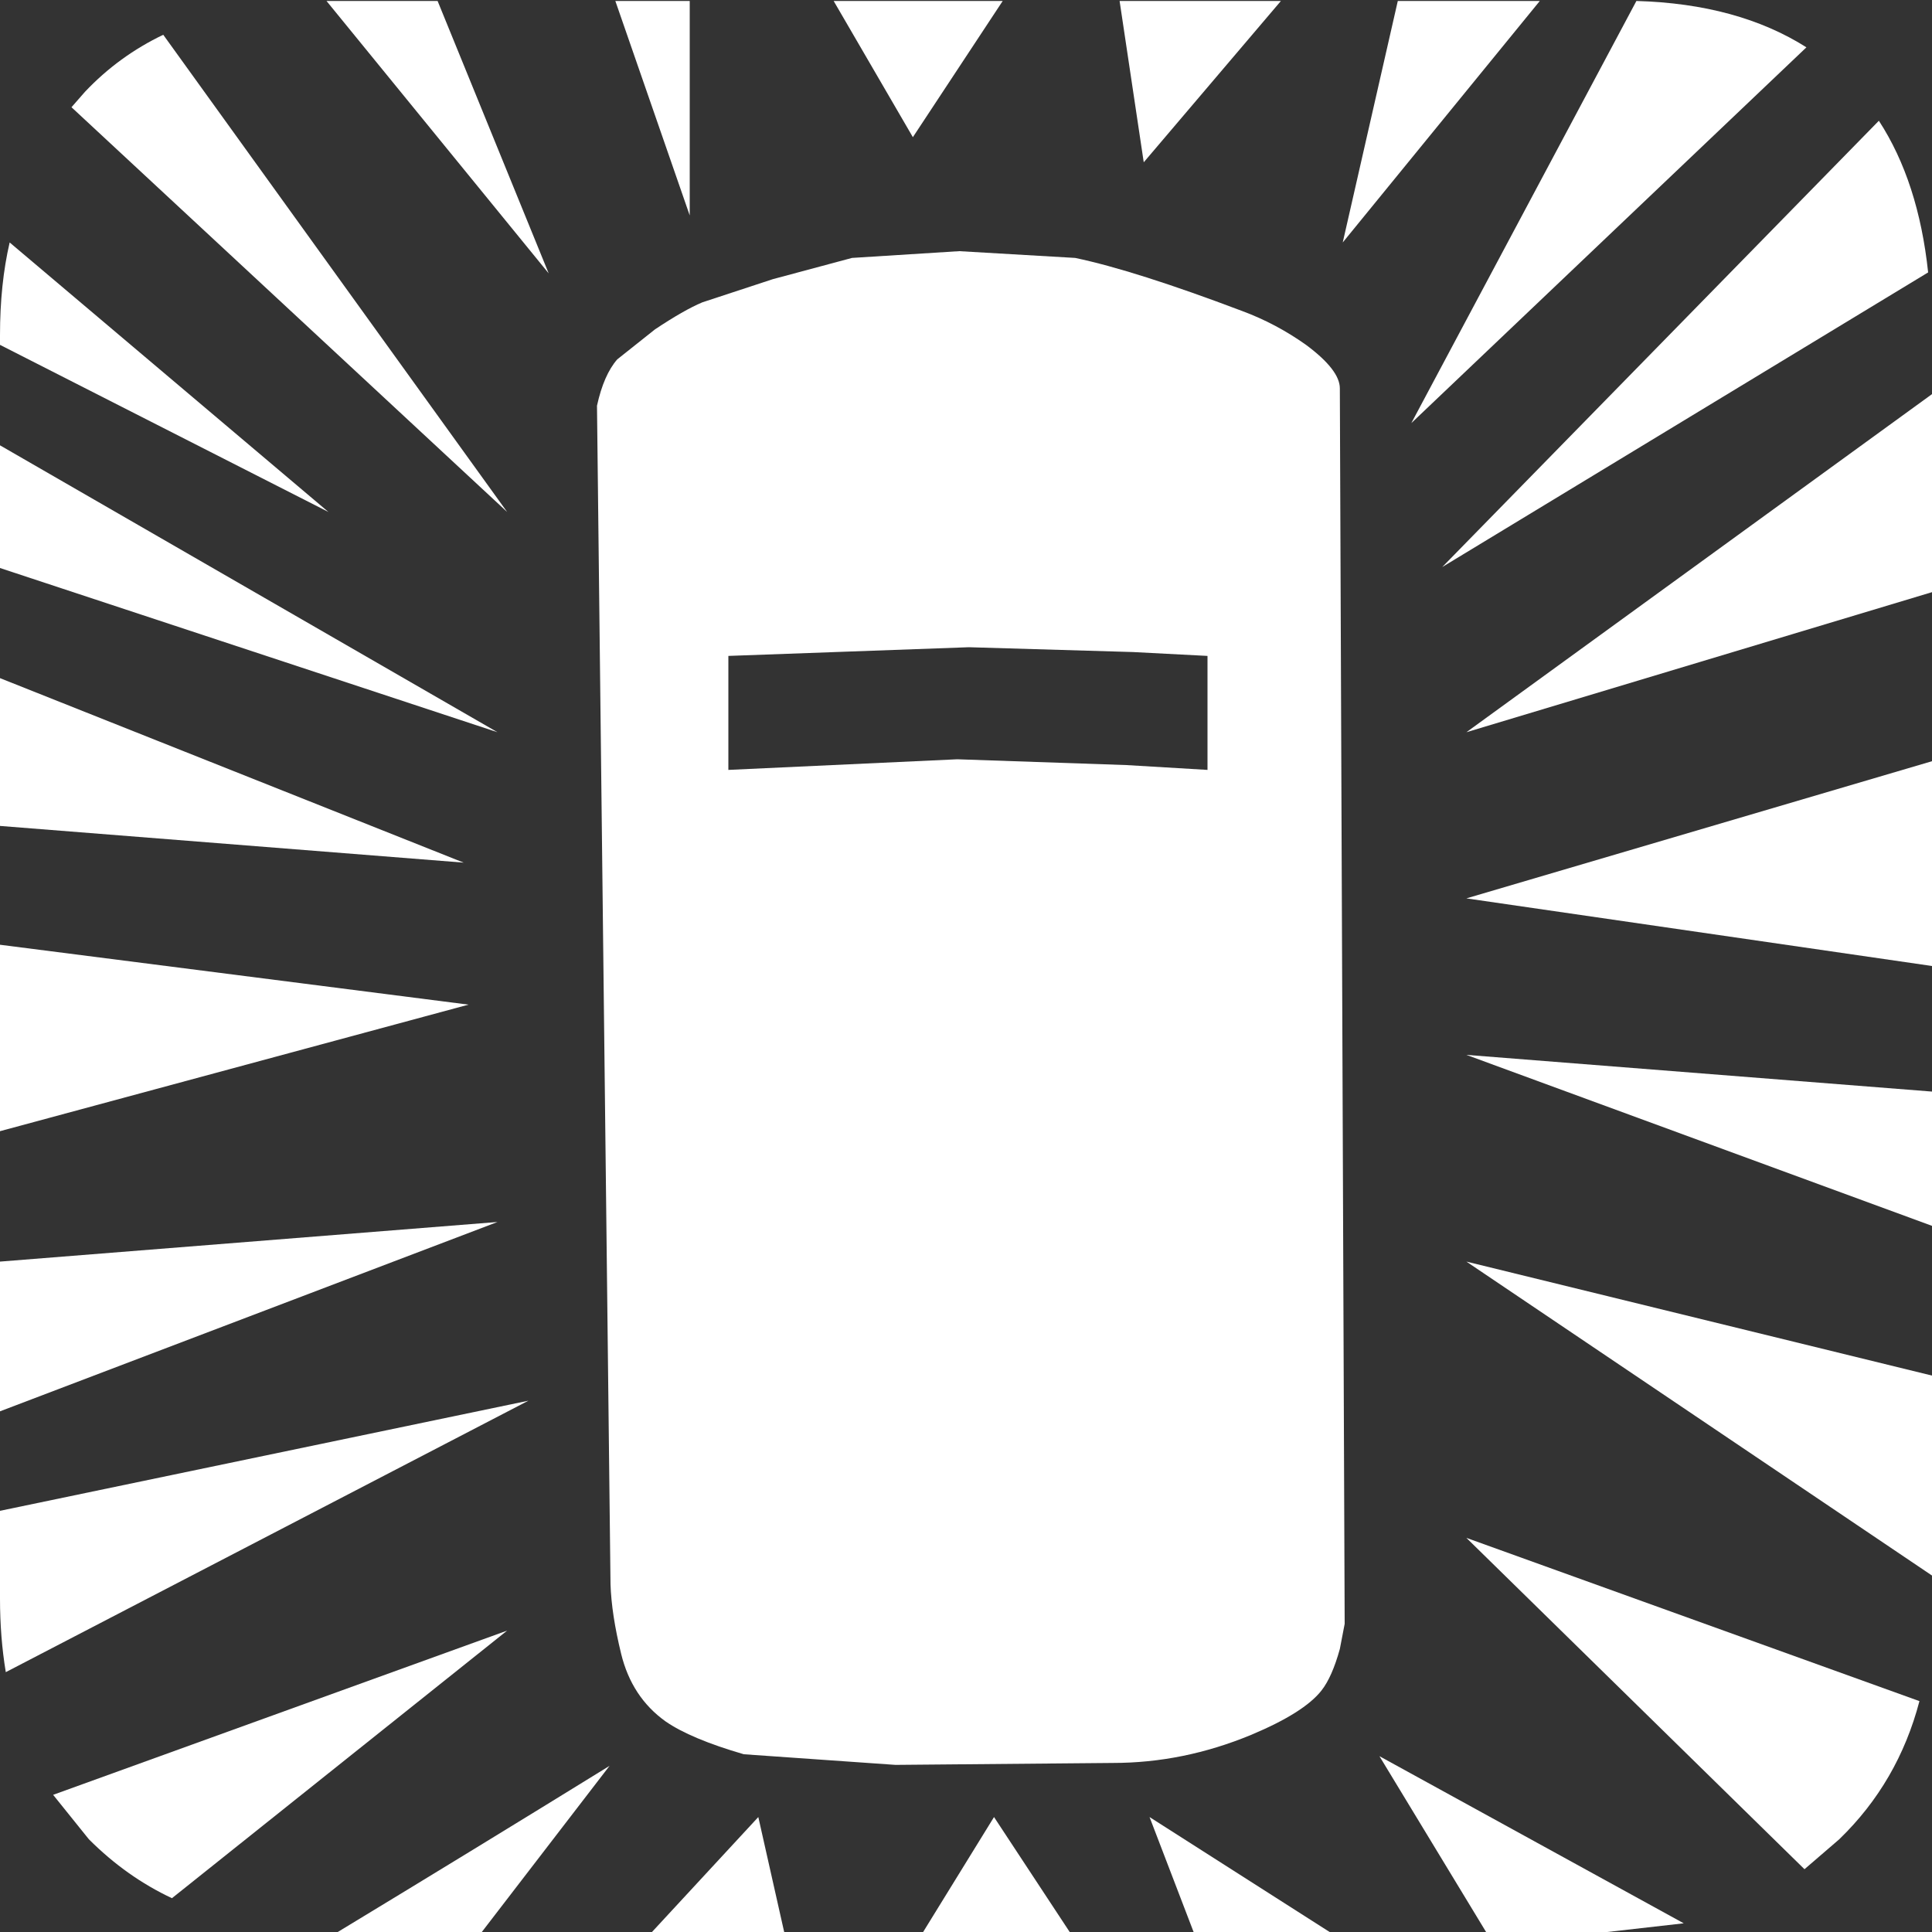 <?xml version="1.1" encoding="UTF-8"?><svg xmlns="http://www.w3.org/2000/svg" xmlns:xlink="http://www.w3.org/1999/xlink" version="2.0" width="100pt" height="100pt" viewBox="0 0 2000 2000" clip-rule="evenodd" fill-rule="evenodd" preserveAspectRatio="none"><rect x="0" y="0" width="2000" height="2000" fill="#333333" stroke="none"/><path d="M754 797l237-11 175 6 84 5V679l-77-4-170-5-249 9V797m598-440q35 26 35 45l5 1279-5 26q-8 29-19 43-18 23-73 46-70 29-143 29l-225 2-157-11q-55-16-81-34-35-25-46-70-10-41-11-72L618 420q7-32 21-48l39-31q30-20 49-28l73-24 82-22 111-7 120 7q62 13 173 55 35 13 66 35" fill="#fff"/><path d="M74 111 88 95q35-37 81-59L525 530 74 111" fill="#fff"/><path d="M338 1H453L568 283 338 1" fill="#fff"/><path d="M637 1h77V223L637 1" fill="#fff"/><path d="M863 1h175L945 142 863 1" fill="#fff"/><path d="M1159 1h167L1184 168 1159 1" fill="#fff"/><path d="M1594 1 1390 251 1447 1h147" fill="#fff"/><path d="M1694 1q105 3 176 48L1461 438 1694 1" fill="#fff"/><path d="M1996 282 1493 587l452-462q41 63 51 157" fill="#fff"/><path d="M10 251 340 530 0 357V347q0-53 10-96" fill="#fff"/><path d="M0 461 515 758 0 588V461" fill="#fff"/><path d="M0 702 480 893 0 855V702" fill="#fff"/><path d="M0 978l485 62L0 1171V978" fill="#fff"/><path d="M0 1306l515-41L0 1461V1306" fill="#fff"/><path d="M0 1564l547-114L6 1731q-6-36-6-76v-91" fill="#fff"/><path d="M55 1858l470-170-347 277q-47-22-86-61l-37-46" fill="#fff"/><path d="M348 2001q142-86 283-173L498 2001H348" fill="#fff"/><path d="M674 2001l111-120 27 120H674" fill="#fff"/><path d="M955 2001l74-120 79 120H955" fill="#fff"/><path d="M1236 2001l-46-120 188 120H1236" fill="#fff"/><path d="M1743 1991l-88 10H1539l-111-183 315 173" fill="#fff"/><path d="M1868 1935l-350-343 469 169q-22 84-83 143l-36 31" fill="#fff"/><path d="M2000 1631l-482-325 482 118v207" fill="#fff"/><path d="M2000 1130v139l-482-177 482 38" fill="#fff"/><path d="M2000 1000l-482-70 482-142v212" fill="#fff"/><path d="M2000 613 1518 758l482-350V613" fill="#fff"/></svg>